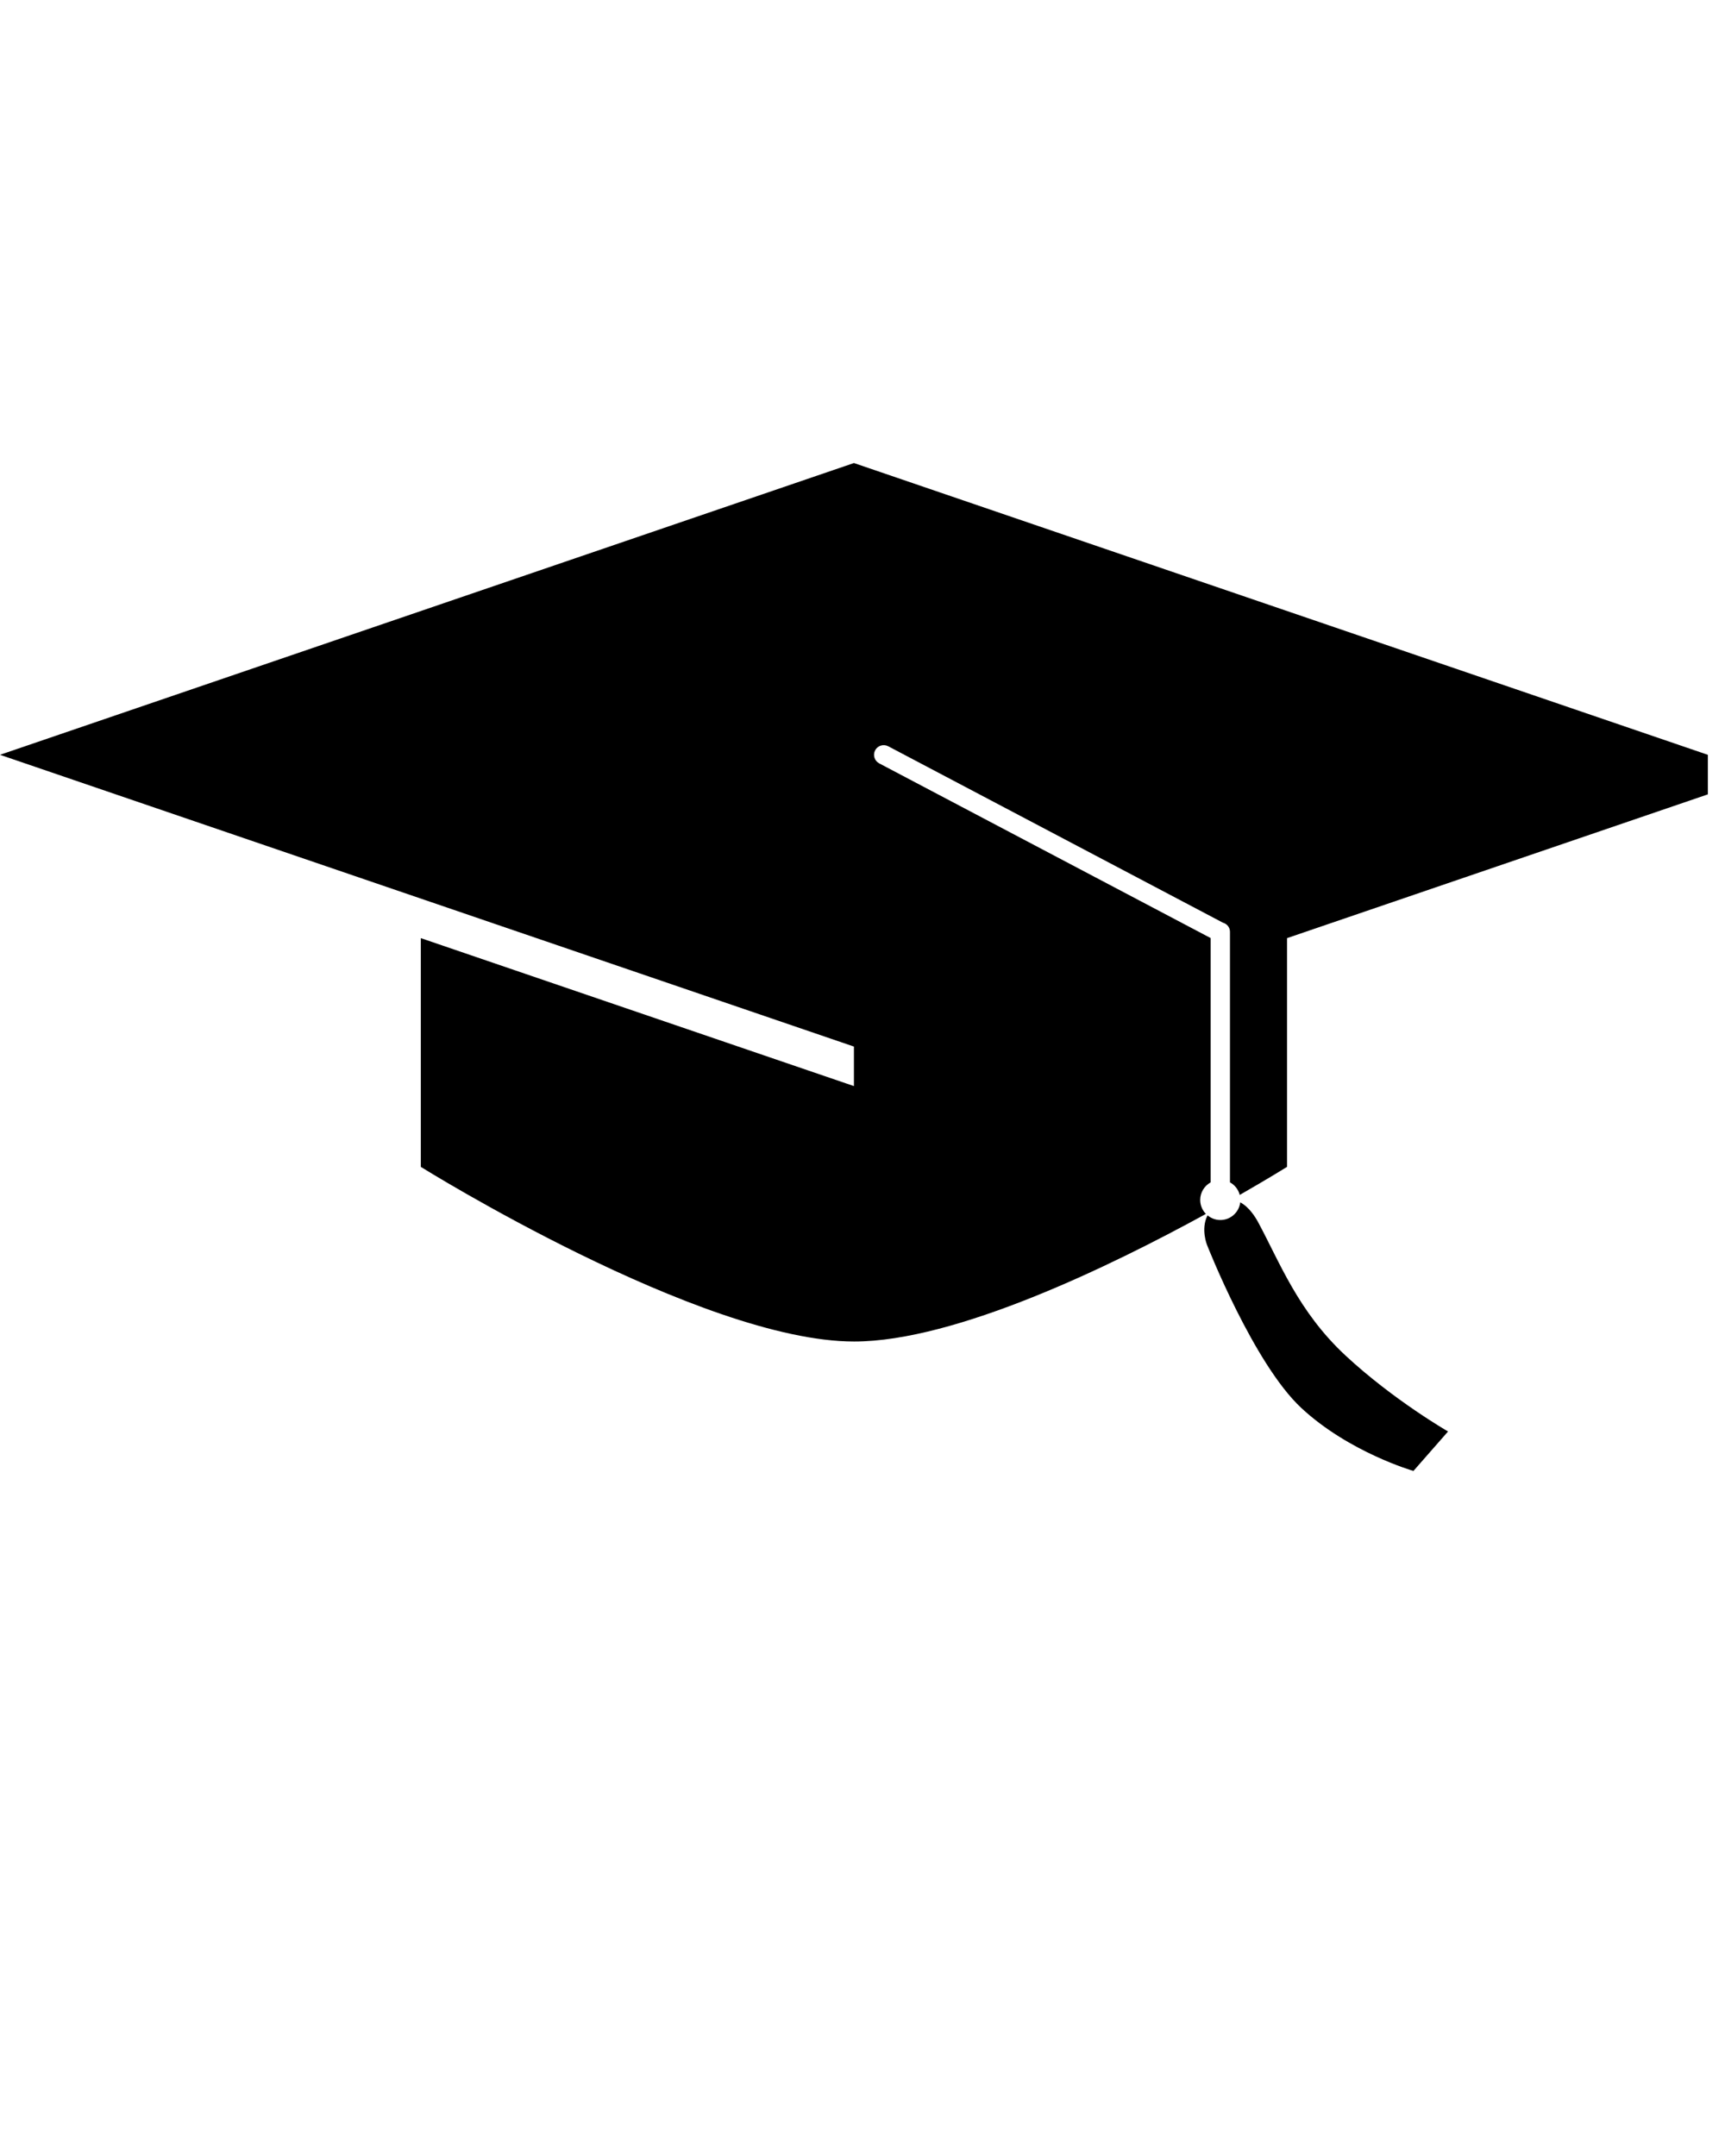 <svg xmlns="http://www.w3.org/2000/svg" xmlns:xlink="http://www.w3.org/1999/xlink" version="1.1" x="0px" y="0px" viewBox="0 0 100 125" enable-background="new 0 0 100 100" xml:space="preserve"><g><g><path fill="#000000" d="M49.503,26.846L0,43.762l49.503,16.916v2.291l-25.108-8.578v13.262c0,0,16.229,10.125,25.119,10.125    c5.9,0,14.923-4.398,20.392-7.397c-0.202-0.211-0.329-0.496-0.329-0.812c0-0.439,0.247-0.819,0.606-1.018V54.387L50.968,44.258    c-0.274-0.145-0.379-0.483-0.235-0.757c0.146-0.274,0.483-0.378,0.758-0.234l19.404,10.229c0.234,0.066,0.408,0.273,0.408,0.529    v14.525c0.278,0.152,0.485,0.413,0.566,0.729c1.699-0.975,2.742-1.627,2.742-1.627V54.391l24.395-8.336v-2.292L49.503,26.846z"/><path fill="#000000" d="M72.928,70.848c-0.17-0.312-0.525-0.873-1.029-1.137c-0.071,0.577-0.559,1.023-1.154,1.023    c-0.283,0-0.54-0.104-0.742-0.271c-0.411,0.801-0.025,1.729-0.025,1.729s2.695,6.873,5.469,9.447    c2.771,2.572,6.492,3.643,6.492,3.643l2.006-2.288c0,0-3.156-1.815-5.93-4.39C75.241,76.029,74.172,73.145,72.928,70.848z"/></g></g></svg>
